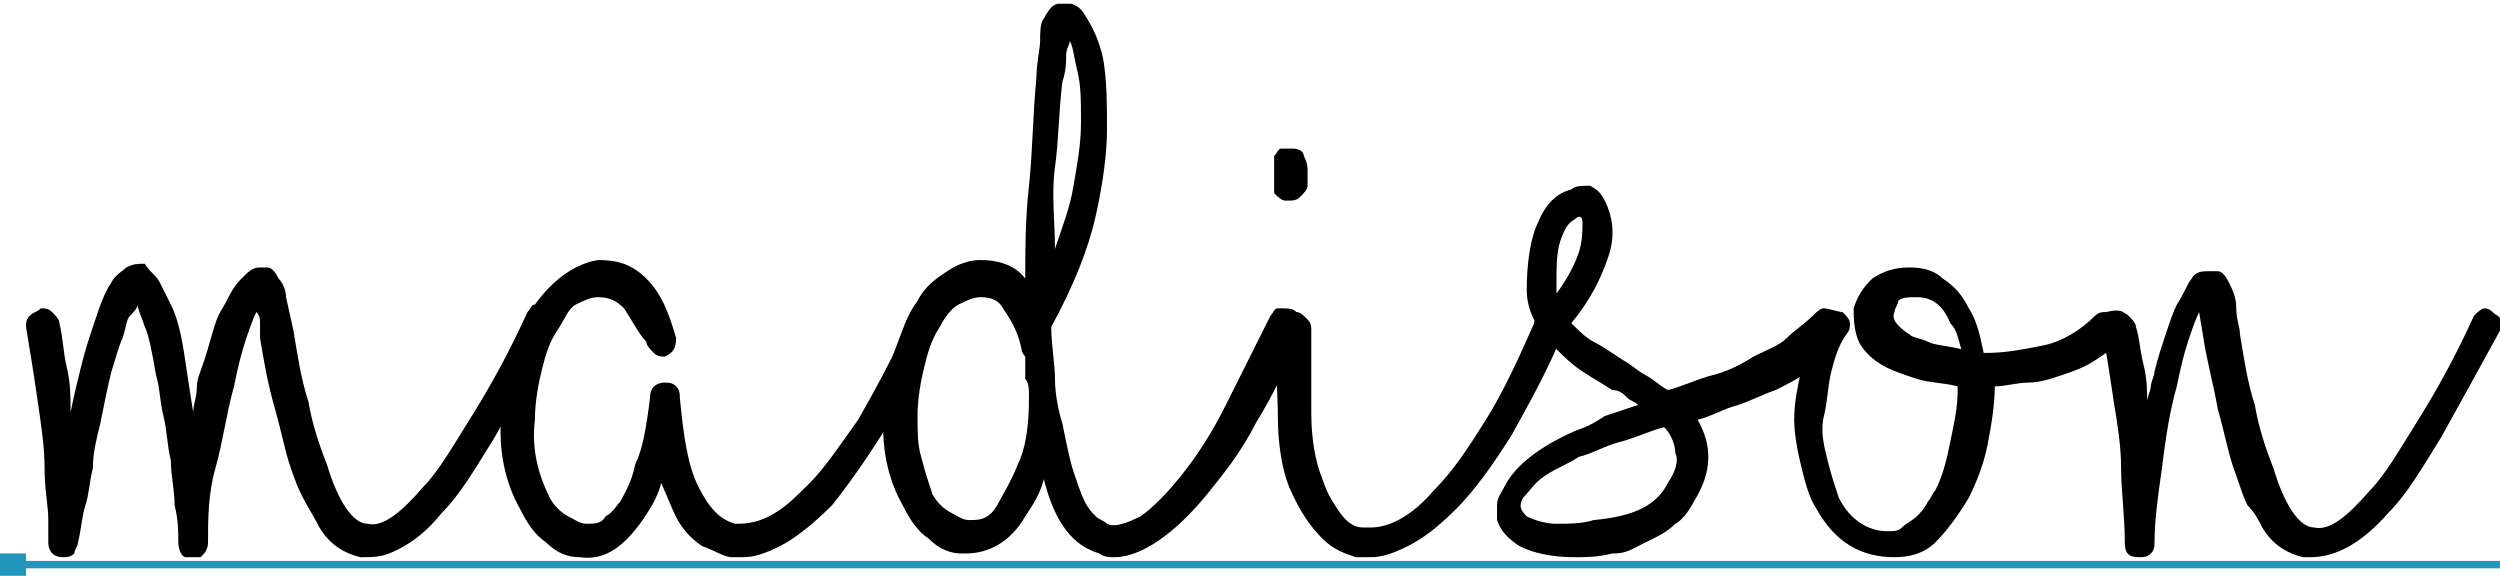 <?xml version="1.0" encoding="utf-8"?>
<!-- Generator: Adobe Illustrator 22.0.1, SVG Export Plug-In . SVG Version: 6.00 Build 0)  -->
<svg version="1.1" id="Layer_1" xmlns="http://www.w3.org/2000/svg" xmlns:xlink="http://www.w3.org/1999/xlink" x="0px" y="0px"
	 viewBox="0 0 67.3 15.5" style="enable-background:new 0 0 67.3 15.5;" xml:space="preserve">
<style type="text/css">
	.st0{fill:#2296BC;}
</style>
<g>
	<g>
		<path d="M14.7,8.4c0.1,0.1,0.2,0.1,0.2,0.2c0,0.1,0,0.2,0,0.3c-0.5,1.1-1.1,2-1.6,2.9c-0.5,0.8-0.9,1.5-1.4,2
			c-0.4,0.5-0.8,0.8-1.2,1S10.1,15,9.7,15c-0.4-0.1-0.8-0.3-1.1-0.8c-0.2-0.4-0.5-0.8-0.7-1.4c-0.2-0.5-0.3-1.1-0.5-1.8
			S7.1,9.7,7,9.1C7,9,7,8.9,7,8.7c0-0.1,0-0.2-0.1-0.3C6.8,8.6,6.7,8.9,6.6,9.2c-0.1,0.3-0.2,0.7-0.3,1.2c-0.2,0.7-0.3,1.5-0.5,2.2
			s-0.2,1.4-0.2,2c0,0.2-0.1,0.3-0.2,0.4C5.3,15,5.2,15,5.2,15C5.1,15,5.1,15,5,15s-0.2-0.2-0.2-0.4c0-0.3,0-0.6-0.1-1
			c0-0.4-0.1-0.8-0.1-1.2c-0.1-0.4-0.1-0.8-0.2-1.2c-0.1-0.4-0.1-0.8-0.2-1.1C4.1,9.5,4,9,3.9,8.8C3.8,8.5,3.7,8.3,3.7,8.2
			c0,0.1-0.1,0.2-0.2,0.3C3.4,8.6,3.4,8.8,3.3,9.1C3.2,9.3,3.1,9.7,3,10c-0.1,0.4-0.2,0.9-0.3,1.4c-0.1,0.4-0.2,0.8-0.2,1.2
			c-0.1,0.4-0.1,0.7-0.2,1c-0.1,0.3-0.1,0.6-0.2,1c0,0.1-0.1,0.2-0.1,0.3C1.9,15,1.8,15,1.7,15c-0.3,0-0.4-0.2-0.4-0.4
			c0,0,0-0.2,0-0.6c0-0.4-0.1-0.8-0.1-1.4c0-0.6-0.1-1.2-0.2-1.9c-0.1-0.7-0.2-1.3-0.3-1.9c0-0.1,0-0.2,0.1-0.3S1,8.4,1.1,8.3
			c0.1,0,0.2,0,0.3,0.1c0.1,0.1,0.2,0.2,0.2,0.3c0.1,0.4,0.1,0.8,0.2,1.2c0.1,0.4,0.1,0.8,0.1,1.2c0.1-0.5,0.2-0.9,0.3-1.3
			c0.1-0.4,0.2-0.7,0.3-1c0.2-0.6,0.3-0.9,0.5-1.2c0.1-0.2,0.3-0.3,0.4-0.4c0.2-0.1,0.3-0.1,0.5-0.1C4,7.3,4.2,7.4,4.3,7.6
			C4.4,7.8,4.5,8,4.6,8.2C4.8,8.6,4.9,9.1,5,9.8l0.2,1.3c0-0.2,0.1-0.4,0.1-0.7c0-0.2,0.1-0.4,0.2-0.7c0.1-0.3,0.2-0.7,0.3-1
			S6,8.3,6.1,8.1c0.1-0.2,0.2-0.4,0.4-0.6S6.8,7.2,7,7.2c0.1,0,0.1,0,0.2,0c0.1,0,0.2,0.1,0.3,0.3C7.6,7.6,7.7,7.8,7.7,8l0.2,0.9
			c0.1,0.6,0.2,1.3,0.4,1.9c0.1,0.6,0.3,1.2,0.5,1.7c0.3,1,0.7,1.6,1.1,1.6c0.4,0.1,0.9-0.3,1.5-1c0.4-0.4,0.8-1.1,1.3-1.9
			c0.5-0.8,1-1.7,1.5-2.8c0.1-0.1,0.1-0.2,0.2-0.2C14.5,8.3,14.6,8.3,14.7,8.4z"/>
		<path d="M25,8.4c0.1,0,0.2,0.1,0.2,0.2c0,0.1,0,0.2,0,0.3c-0.4,1-0.9,1.9-1.4,2.7c-0.5,0.8-1,1.5-1.4,2c-0.5,0.5-1,0.9-1.4,1.1
			C20.6,14.9,20.3,15,20,15c-0.2,0-0.3,0-0.3,0c-0.2,0-0.5-0.2-0.8-0.3c-0.3-0.2-0.6-0.5-0.8-1L17.8,13c-0.1,0.4-0.3,0.7-0.5,1
			c-0.5,0.7-1,1.1-1.7,1c-0.3,0-0.6-0.1-0.9-0.4c-0.3-0.2-0.5-0.5-0.7-0.9c-0.4-0.7-0.6-1.6-0.5-2.6c0.1-1.2,0.4-2.2,0.9-2.9
			c0.5-0.7,1.1-1.1,1.7-1.2c0.5,0,0.9,0.1,1.3,0.5c0.4,0.4,0.6,0.9,0.8,1.6c0,0.3-0.1,0.4-0.3,0.5c-0.1,0-0.2,0-0.3-0.1
			c-0.1-0.1-0.2-0.2-0.2-0.3C17.2,9,17,8.6,16.8,8.3C16.6,8.1,16.4,8,16.1,8c-0.2,0-0.4,0.1-0.6,0.2S15.2,8.6,15,8.9
			c-0.2,0.3-0.3,0.6-0.4,1c-0.1,0.4-0.2,0.9-0.2,1.4c-0.1,0.8,0.1,1.5,0.4,2.1c0.1,0.2,0.3,0.4,0.5,0.5c0.2,0.1,0.3,0.2,0.5,0.2
			c0.2,0,0.4,0,0.5-0.2c0.2-0.1,0.3-0.3,0.4-0.4c0.1-0.2,0.3-0.5,0.4-1c0.2-0.4,0.3-1,0.4-1.8c0-0.3,0.2-0.4,0.4-0.4
			c0.1,0,0.2,0,0.3,0.1s0.1,0.2,0.1,0.3c0.1,1,0.2,1.8,0.5,2.4c0.3,0.6,0.6,0.9,1,1c0.2,0,0.5,0,0.9-0.2s0.7-0.5,1.1-0.9
			c0.4-0.4,0.8-1,1.3-1.7c0.4-0.7,0.9-1.6,1.4-2.7c0.1-0.1,0.1-0.2,0.2-0.2C24.8,8.3,24.9,8.3,25,8.4z"/>
		<path d="M34.9,8.4c0.1,0.1,0.2,0.1,0.2,0.2c0,0.1,0,0.2,0,0.3c-0.4,0.8-0.8,1.7-1.3,2.5c-0.4,0.8-0.9,1.4-1.3,1.9
			c-0.9,1.1-1.8,1.7-2.5,1.7c-0.1,0-0.3,0-0.4-0.1c-0.7-0.2-1.2-0.8-1.5-2c-0.1,0.4-0.3,0.7-0.5,1c-0.4,0.7-1,1-1.6,1
			c-0.1,0-0.1,0-0.1,0c-0.3,0-0.6-0.1-0.9-0.4c-0.3-0.2-0.5-0.5-0.7-0.9c-0.4-0.7-0.6-1.6-0.5-2.6c0-0.6,0.1-1.1,0.3-1.6
			s0.3-0.9,0.6-1.3c0.2-0.4,0.5-0.6,0.8-0.8c0.3-0.2,0.6-0.3,0.9-0.3c0.4,0,0.9,0.1,1.2,0.5c0-0.8,0-1.6,0.1-2.5s0.1-1.9,0.2-2.9
			c0-0.4,0.1-0.8,0.1-1C28,0.9,28,0.6,28.1,0.5c0.1-0.2,0.2-0.3,0.2-0.3c0.1-0.1,0.2-0.1,0.2-0.1s0.2,0,0.3,0s0.3,0.1,0.4,0.3
			c0.2,0.3,0.4,0.7,0.5,1.2c0.1,0.6,0.1,1.2,0.1,1.9c0,0.6-0.1,1.4-0.3,2.3c-0.2,0.9-0.6,1.9-1.2,3v0c0,0.5,0.1,1,0.1,1.4
			c0,0.4,0.1,0.9,0.2,1.2c0.1,0.5,0.2,1,0.3,1.3c0.1,0.3,0.2,0.6,0.3,0.8s0.2,0.3,0.3,0.4c0.1,0.1,0.2,0.1,0.3,0.2
			c0.2,0.1,0.5,0,0.9-0.2c0.3-0.2,0.7-0.6,1.1-1.1c0.4-0.5,0.8-1.1,1.2-1.9s0.8-1.6,1.2-2.4c0.1-0.1,0.1-0.2,0.2-0.2
			C34.7,8.3,34.8,8.3,34.9,8.4z M26.9,13.5c0.1-0.2,0.3-0.5,0.5-1c0.2-0.4,0.3-1,0.3-1.8v0c0-0.2,0-0.4-0.1-0.5c0-0.2,0-0.4,0-0.6
			c0,0-0.1-0.1-0.1-0.2c-0.1-0.5-0.3-0.8-0.5-1.1C26.9,8.1,26.7,8,26.4,8c-0.2,0-0.4,0.1-0.6,0.2s-0.4,0.4-0.5,0.6
			c-0.2,0.3-0.3,0.6-0.4,1c-0.1,0.4-0.2,0.9-0.2,1.4c0,0.4,0,0.8,0.1,1.1c0.1,0.4,0.2,0.7,0.3,1c0.1,0.2,0.3,0.4,0.5,0.5
			c0.2,0.1,0.3,0.2,0.5,0.2c0.2,0,0.4,0,0.6-0.2C26.7,13.8,26.8,13.7,26.9,13.5z M28.6,2.2c-0.1,0.8-0.1,1.6-0.2,2.3
			S28.4,6,28.4,6.7c0.2-0.6,0.4-1.1,0.5-1.7c0.1-0.6,0.2-1.1,0.2-1.7c0-0.6,0-1-0.1-1.4c-0.1-0.4-0.1-0.6-0.2-0.8
			c0,0.1-0.1,0.2-0.1,0.4C28.7,1.7,28.7,1.9,28.6,2.2z"/>
		<path d="M34.3,4.9c0-0.1,0-0.1,0-0.2c0,0,0,0,0-0.1c0,0,0-0.1,0-0.1c0-0.1,0-0.2,0-0.3c0.1-0.1,0.1-0.2,0.2-0.2c0.1,0,0.2,0,0.3,0
			C35,4,35.1,4.1,35.1,4.2c0.1,0.2,0.1,0.3,0.1,0.4c0,0.1,0,0.2,0,0.4c0,0.1-0.1,0.2-0.2,0.3c-0.1,0.1-0.2,0.1-0.3,0.1h-0.1
			c-0.1,0-0.2-0.1-0.3-0.2C34.3,5.1,34.3,5,34.3,4.9z M41.9,8.4c0.1,0,0.2,0.1,0.2,0.2c0,0.1,0,0.2,0,0.3c-0.4,1-0.9,1.9-1.4,2.8
			c-0.5,0.8-1,1.5-1.5,2s-0.9,0.8-1.3,1c-0.4,0.2-0.7,0.3-1,0.3c-0.1,0-0.2,0-0.2,0c-0.1,0-0.1,0-0.2,0c-0.3-0.1-0.6-0.2-0.9-0.5
			c-0.3-0.3-0.6-0.7-0.9-1.4c-0.2-0.5-0.3-1.2-0.3-1.9s-0.1-1.6,0-2.4c0-0.1,0.1-0.2,0.2-0.3c0.1-0.1,0.2-0.1,0.3-0.1
			c0.1,0,0.2,0.1,0.3,0.2c0.1,0.1,0.1,0.2,0.1,0.3c0,0.8,0,1.5,0,2.2s0.1,1.3,0.3,1.8c0.1,0.3,0.2,0.5,0.4,0.8
			c0.2,0.3,0.4,0.5,0.7,0.5c0,0,0.1,0,0.2,0c0.5,0,1.1-0.3,1.7-1c0.5-0.5,0.9-1.1,1.4-1.9c0.5-0.8,0.9-1.7,1.3-2.6
			c0-0.1,0.1-0.2,0.2-0.2C41.6,8.3,41.7,8.3,41.9,8.4z"/>
		<path d="M49.6,8.4c0.1,0.1,0.2,0.2,0.2,0.3c0,0.1,0,0.2-0.1,0.3c-0.2,0.3-0.5,0.5-0.8,0.8c-0.3,0.3-0.7,0.5-1.1,0.7
			c-0.3,0.1-0.7,0.3-1,0.4c-0.4,0.1-0.7,0.3-1.1,0.4c0.4,0.7,0.4,1.4-0.1,2.2c-0.1,0.2-0.3,0.5-0.5,0.6c-0.2,0.2-0.4,0.3-0.6,0.4
			c-0.2,0.1-0.4,0.2-0.6,0.3c-0.2,0.1-0.4,0.1-0.5,0.1c-0.4,0.1-0.7,0.1-1,0.1c-0.6,0-1.1-0.1-1.5-0.3c-0.3-0.2-0.5-0.4-0.6-0.7
			c0-0.1,0-0.3,0-0.4c0-0.2,0.1-0.3,0.2-0.5c0.3-0.6,1-1.1,1.9-1.5c0.3-0.1,0.5-0.2,0.8-0.4c0.3-0.1,0.6-0.2,0.9-0.3
			c-0.1-0.1-0.2-0.1-0.3-0.2c-0.1-0.1-0.2-0.2-0.4-0.2c-0.3-0.2-0.5-0.3-0.8-0.5c-0.3-0.2-0.5-0.4-0.7-0.6c-0.5-0.5-0.8-1-0.8-1.6
			c0-0.7,0.1-1.4,0.3-1.8c0.2-0.5,0.5-0.8,0.9-0.9C42.4,5,42.6,5,42.8,5c0.2,0.1,0.3,0.2,0.4,0.4c0.2,0.4,0.3,0.9,0.1,1.5
			c-0.2,0.6-0.5,1.2-1,1.8c0.2,0.2,0.4,0.4,0.6,0.5s0.5,0.3,0.8,0.5c0.2,0.1,0.4,0.3,0.6,0.4c0.2,0.1,0.4,0.3,0.6,0.4
			c0.4-0.1,0.8-0.3,1.2-0.4s0.8-0.3,1.1-0.5c0.4-0.2,0.7-0.3,0.9-0.5s0.5-0.4,0.7-0.6c0.1-0.1,0.2-0.2,0.3-0.2S49.5,8.4,49.6,8.4z
			 M44.9,13c0.2-0.3,0.3-0.6,0.2-0.8c0-0.2-0.1-0.5-0.3-0.7c-0.4,0.1-0.8,0.3-1.2,0.4c-0.4,0.1-0.7,0.3-1.1,0.4
			c-0.3,0.2-0.6,0.3-0.9,0.5c-0.3,0.2-0.4,0.4-0.6,0.6c-0.1,0.2-0.1,0.3,0.1,0.5c0.2,0.1,0.5,0.2,0.8,0.2c0.3,0,0.7,0,1-0.1
			C44,13.9,44.6,13.6,44.9,13z M41.9,7.7c0,0.1,0,0.1,0,0.2c0.3-0.4,0.5-0.8,0.6-1.1c0.1-0.3,0.1-0.6,0.1-0.8c0-0.2-0.1-0.2-0.2-0.1
			C42.2,6,42.1,6.2,42,6.5C41.9,6.8,41.9,7.2,41.9,7.7z"/>
		<path d="M57.2,8.5c0.1,0.1,0.1,0.2,0.1,0.3c0,0.1-0.1,0.2-0.1,0.3c-0.2,0.2-0.5,0.4-0.8,0.6c-0.3,0.2-0.6,0.3-0.9,0.4
			c-0.3,0.1-0.6,0.2-0.9,0.2c-0.3,0-0.6,0.1-0.9,0.1v0c0,0.5-0.1,1.1-0.2,1.6c-0.1,0.5-0.3,1-0.5,1.4c-0.3,0.5-0.6,0.9-0.9,1.2
			C51.8,14.9,51.4,15,51,15c-0.9,0-1.6-0.4-2.1-1.3c-0.2-0.3-0.3-0.7-0.4-1.1c-0.1-0.4-0.2-0.9-0.2-1.3c0-0.5,0.1-0.9,0.2-1.4
			c0.1-0.5,0.3-0.9,0.5-1.3c0.1-0.1,0.1-0.2,0.2-0.2c0.1,0,0.2,0,0.3,0c0.1,0.1,0.2,0.2,0.2,0.3c0,0.1,0,0.2,0,0.3
			c-0.2,0.3-0.3,0.6-0.4,1c-0.1,0.4-0.1,0.8-0.2,1.2s0,0.8,0.1,1.2c0.1,0.4,0.2,0.7,0.3,1c0.3,0.6,0.8,0.9,1.3,0.9
			c0.2,0,0.3,0,0.4-0.1c0.1-0.1,0.3-0.2,0.4-0.3c0.1-0.1,0.2-0.2,0.3-0.4c0.1-0.1,0.1-0.2,0.2-0.3c0.2-0.4,0.3-0.8,0.4-1.3
			c0.1-0.5,0.2-0.9,0.2-1.4v-0.1c-0.4-0.1-0.8-0.1-1.1-0.2c-0.3-0.1-0.6-0.2-0.8-0.3c-0.4-0.2-0.7-0.5-0.8-0.8
			c-0.1-0.3-0.1-0.6-0.1-0.8c0.1-0.3,0.2-0.5,0.5-0.8c0.3-0.2,0.6-0.3,1-0.3s0.7,0.1,0.9,0.3c0.3,0.2,0.5,0.4,0.7,0.8
			c0.2,0.3,0.3,0.7,0.4,1.2c0,0,0,0,0.1,0c0,0,0,0,0,0c0.5,0,1-0.1,1.5-0.2s1-0.4,1.4-0.8c0.1-0.1,0.2-0.1,0.3-0.1
			C57.1,8.3,57.2,8.4,57.2,8.5z M51.4,9c0.1,0.1,0.3,0.1,0.5,0.2c0.2,0.1,0.5,0.1,0.9,0.2c-0.1-0.3-0.1-0.5-0.3-0.7
			C52.3,8.2,52,8,51.6,8c-0.2,0-0.4,0-0.5,0.1C51.1,8.2,51,8.3,51,8.4C50.9,8.6,51.1,8.8,51.4,9z"/>
		<path d="M67.1,8.4c0.1,0.1,0.2,0.1,0.2,0.2c0,0.1,0,0.2,0,0.3c-0.6,1.1-1.1,2-1.6,2.9c-0.5,0.8-0.9,1.5-1.4,2
			c-0.7,0.8-1.4,1.2-2.1,1.2h-0.2c-0.4-0.1-0.8-0.3-1.1-0.8c-0.1-0.2-0.2-0.4-0.4-0.6c-0.1-0.2-0.2-0.5-0.3-0.8
			c-0.2-0.5-0.3-1.1-0.5-1.8c-0.1-0.6-0.3-1.3-0.4-2l-0.1-0.6c-0.1,0.2-0.2,0.5-0.3,0.8c-0.1,0.3-0.2,0.7-0.3,1.2
			c-0.2,0.7-0.3,1.4-0.4,2.2c-0.1,0.7-0.2,1.4-0.2,2c0,0.1,0,0.2-0.1,0.3c-0.1,0.1-0.2,0.1-0.3,0.1c-0.3,0-0.4-0.1-0.4-0.4
			c0-0.7-0.1-1.4-0.1-2c0-0.6-0.1-1.2-0.2-1.8c-0.1-0.7-0.2-1.3-0.3-1.9c0-0.1,0-0.2,0.1-0.3s0.2-0.2,0.3-0.2c0.1,0,0.2,0,0.3,0.1
			c0.1,0.1,0.2,0.2,0.2,0.3c0.1,0.3,0.1,0.6,0.2,1c0.1,0.4,0.1,0.7,0.1,1c0-0.1,0.1-0.3,0.1-0.4s0.1-0.3,0.1-0.4
			c0.1-0.4,0.2-0.7,0.3-1c0.1-0.3,0.2-0.6,0.3-0.8c0.2-0.3,0.3-0.6,0.4-0.7c0.1-0.2,0.3-0.2,0.5-0.2c0.1,0,0.1,0,0.2,0
			c0.1,0,0.2,0.1,0.3,0.3c0.1,0.2,0.2,0.4,0.2,0.7c0,0.3,0.1,0.5,0.1,0.7c0.1,0.6,0.2,1.3,0.4,1.9c0.1,0.6,0.3,1.2,0.5,1.7
			c0.3,1,0.7,1.6,1.1,1.6c0.4,0.1,0.9-0.3,1.5-1c0.4-0.4,0.8-1.1,1.3-1.9c0.5-0.8,1-1.7,1.5-2.8c0.1-0.1,0.2-0.2,0.3-0.2
			C66.9,8.3,67,8.3,67.1,8.4z"/>
	</g>
	<polygon class="st0" points="67.3,15.1 0.7,15.1 0.7,14.9 0,14.9 0,15.5 0.7,15.5 0.7,15.3 67.3,15.3 	"/>
</g>
</svg>
